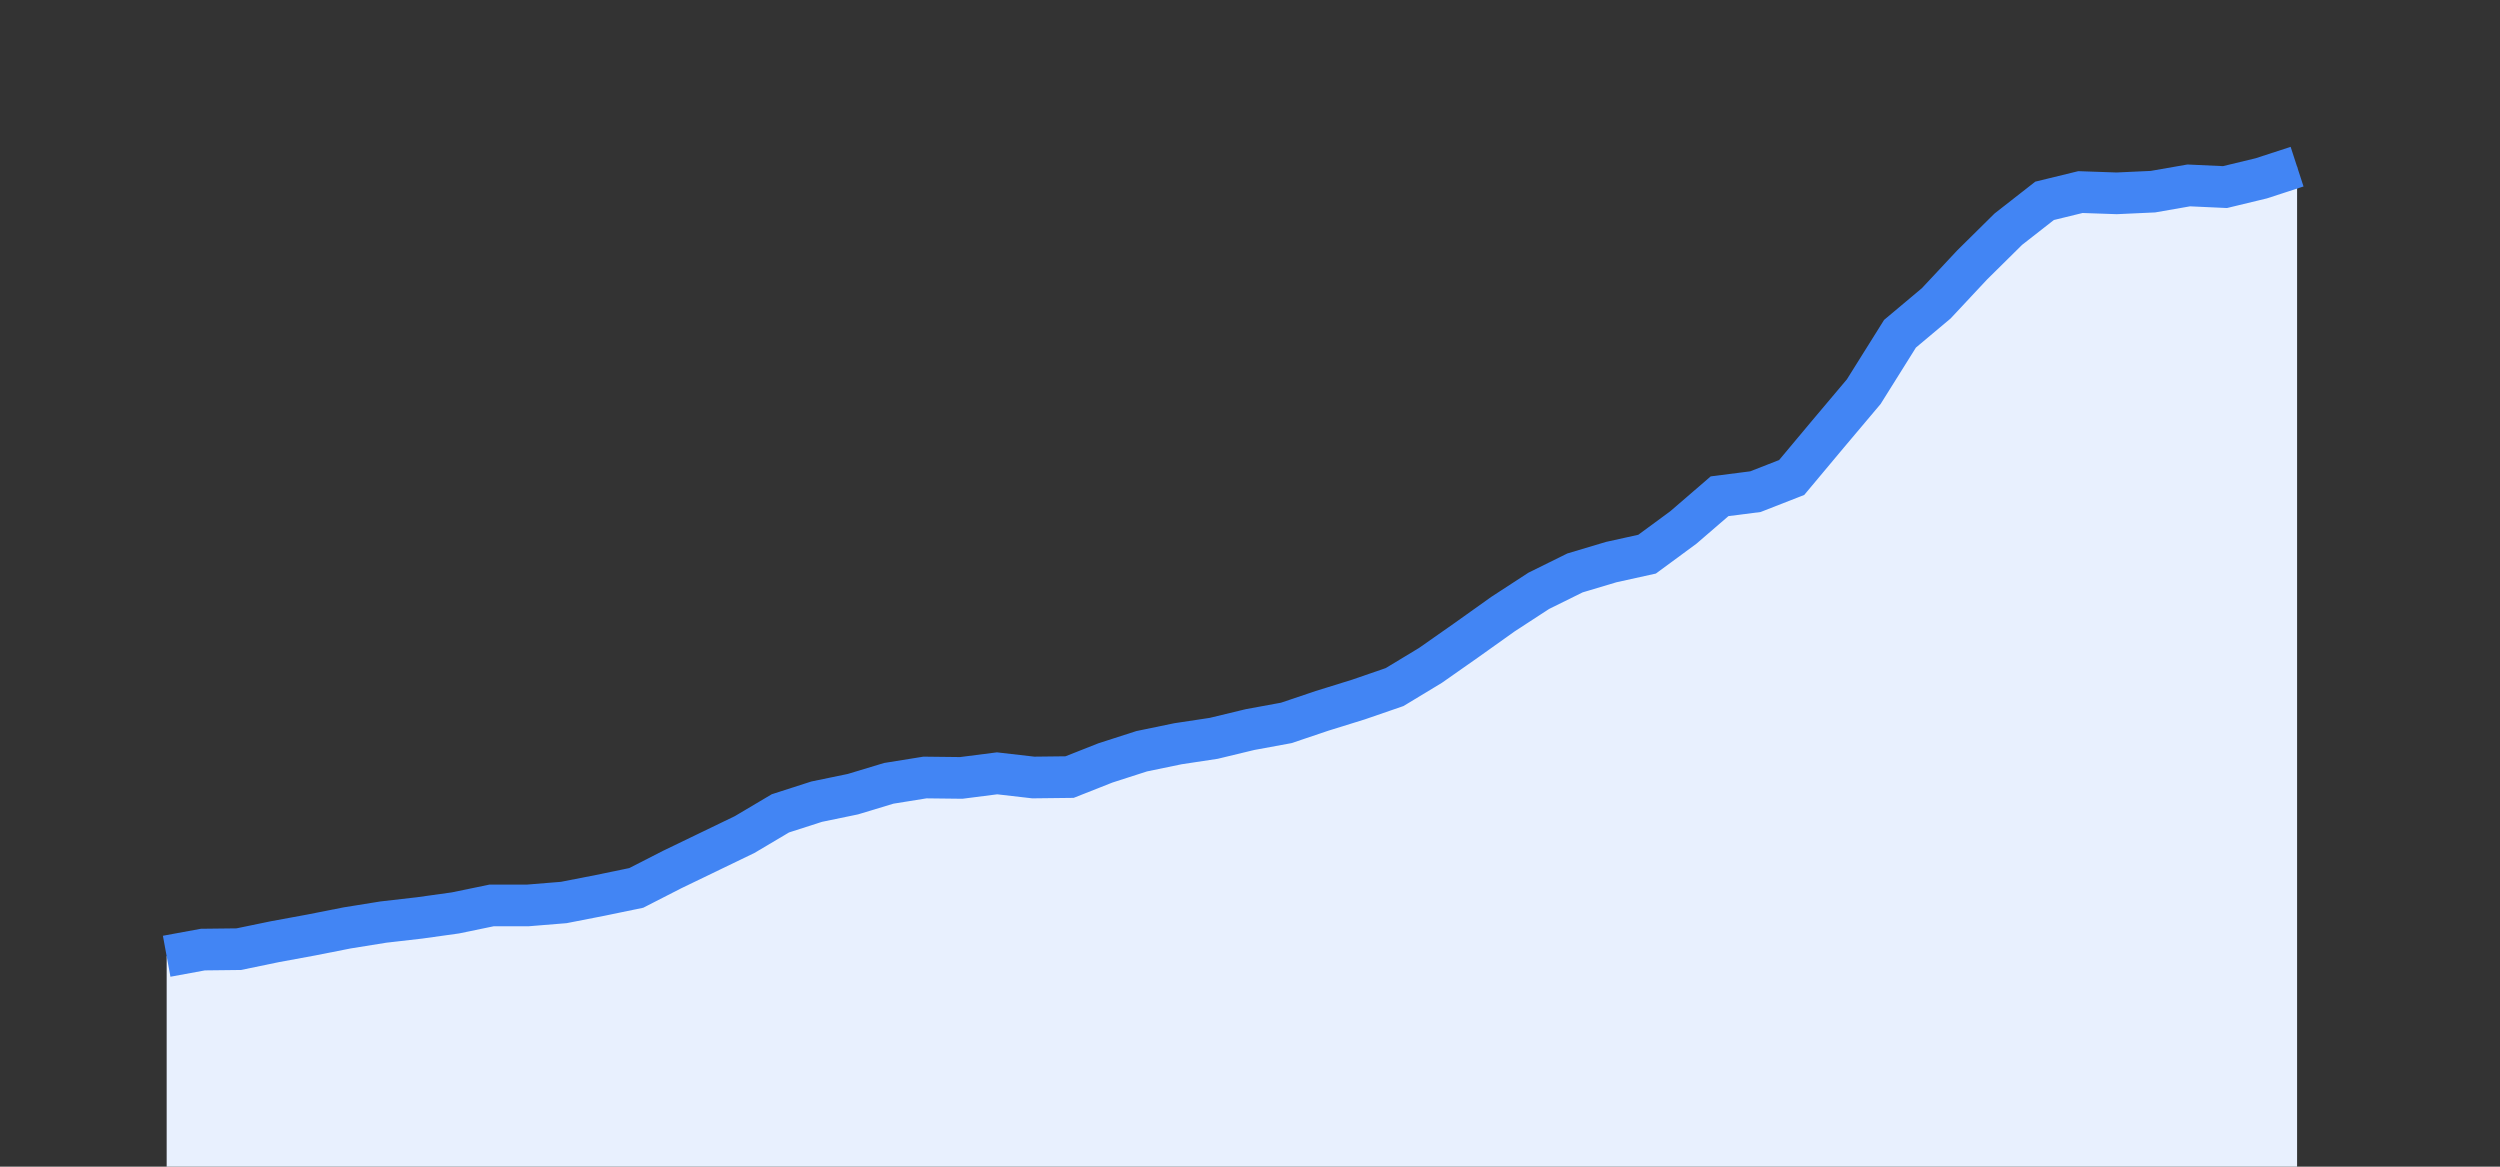 <svg width="60" height="28" xmlns="http://www.w3.org/2000/svg"><rect width="100%" height="100%" fill="#333333" stroke="none"/><path stroke="none" fill="#E8F0FE" d="M4.00 28.00 L4.00 22.95  L4.00 22.95 L4.87 22.79 L5.73 22.78 L6.60 22.60 L7.47 22.44 L8.33 22.27 L9.20 22.13 L10.07 22.03 L10.93 21.91 L11.80 21.73 L12.67 21.73 L13.53 21.66 L14.40 21.49 L15.27 21.31 L16.13 20.87 L17.00 20.45 L17.87 20.03 L18.73 19.52 L19.60 19.24 L20.47 19.06 L21.33 18.80 L22.20 18.66 L23.07 18.67 L23.93 18.56 L24.80 18.66 L25.67 18.65 L26.53 18.31 L27.40 18.03 L28.27 17.85 L29.13 17.72 L30.00 17.51 L30.87 17.35 L31.73 17.06 L32.60 16.79 L33.47 16.49 L34.33 15.97 L35.20 15.36 L36.07 14.74 L36.93 14.18 L37.80 13.75 L38.67 13.49 L39.53 13.30 L40.40 12.66 L41.27 11.91 L42.13 11.80 L43.00 11.46 L43.87 10.42 L44.73 9.40 L45.60 8.01 L46.47 7.28 L47.33 6.36 L48.20 5.50 L49.07 4.82 L49.93 4.61 L50.80 4.64 L51.67 4.60 L52.53 4.45 L53.40 4.49 L54.27 4.28 L55.13 4.00  L55.13 28.00 " /><path stroke="#4285F4" stroke-width="1" fill="none" d="M4.00 22.95  L4.00 22.95 L4.87 22.79 L5.73 22.78 L6.60 22.60 L7.47 22.44 L8.33 22.27 L9.20 22.13 L10.07 22.03 L10.93 21.91 L11.80 21.73 L12.67 21.73 L13.53 21.66 L14.40 21.49 L15.27 21.31 L16.13 20.87 L17.00 20.45 L17.87 20.03 L18.73 19.52 L19.60 19.24 L20.47 19.06 L21.33 18.80 L22.20 18.66 L23.07 18.67 L23.93 18.56 L24.80 18.66 L25.67 18.65 L26.53 18.31 L27.40 18.03 L28.27 17.85 L29.13 17.72 L30.00 17.51 L30.87 17.35 L31.73 17.06 L32.60 16.79 L33.47 16.49 L34.33 15.97 L35.20 15.36 L36.07 14.74 L36.93 14.18 L37.80 13.75 L38.67 13.49 L39.53 13.30 L40.40 12.66 L41.27 11.91 L42.13 11.80 L43.00 11.46 L43.87 10.42 L44.73 9.40 L45.60 8.01 L46.47 7.28 L47.33 6.36 L48.20 5.50 L49.07 4.82 L49.93 4.61 L50.80 4.64 L51.67 4.60 L52.53 4.45 L53.40 4.49 L54.27 4.28 L55.13 4.00 " /></svg>